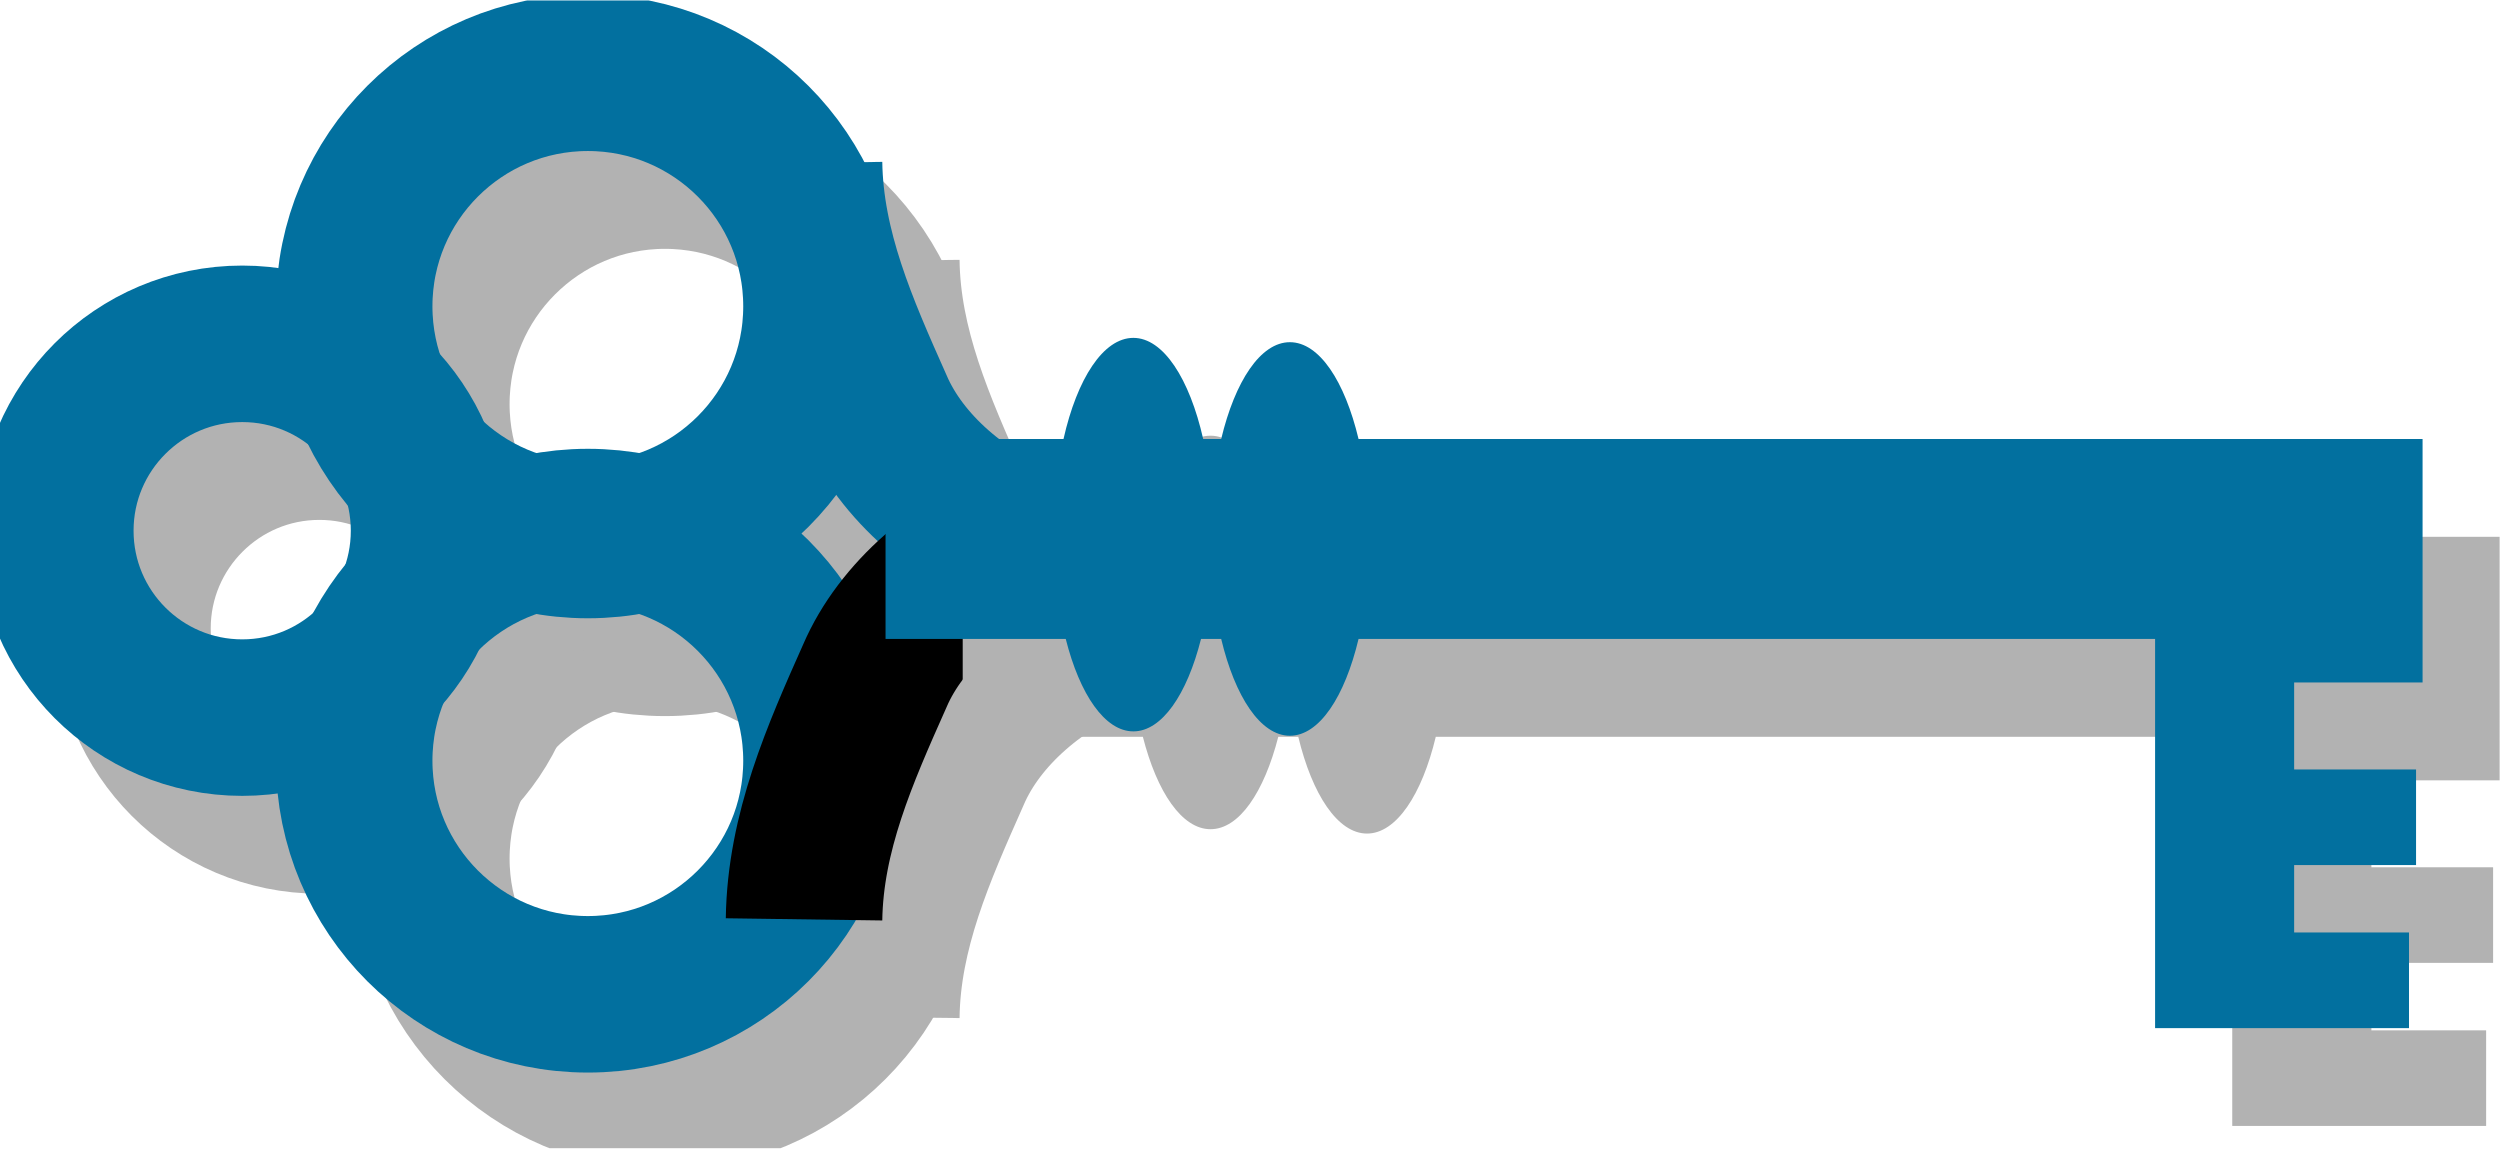 <?xml version="1.0" encoding="UTF-8" standalone="no"?>
<svg
   xmlns:dc="http://purl.org/dc/elements/1.1/"
   xmlns:cc="http://creativecommons.org/ns#"
   xmlns:rdf="http://www.w3.org/1999/02/22-rdf-syntax-ns#"
   xmlns:svg="http://www.w3.org/2000/svg"
   xmlns="http://www.w3.org/2000/svg"
   viewBox="0 0 29.95 13.95"
   height="13.95"
   width="29.95"
   xml:space="preserve"
   version="1.1"
   id="svg2"><defs
     id="defs6"><clipPath
       id="clipPath18"
       clipPathUnits="userSpaceOnUse"><path
         id="path20"
         d="m 0,1.555 239.563,0 0,110 -239.563,0 0,-110 z" /></clipPath></defs><g
     transform="matrix(1.25,0,0,-1.25,0,13.95)"
     id="g10"><g
       transform="scale(0.1,0.1)"
       id="g12"><g
         id="g14"><g
           clip-path="url(#clipPath18)"
           id="g16"><path
             id="path22"
             style="fill:none;stroke:#b2b2b2;stroke-width:15;stroke-linecap:butt;stroke-linejoin:miter;stroke-miterlimit:4;stroke-dasharray:none;stroke-opacity:1"
             d="m 63.73,50.469 c 12.371,0 22.391,10.023 22.391,22.395 0,12.367 -10.02,22.387 -22.391,22.387 -12.363,0 -22.391,-10.02 -22.391,-22.387 0,-12.371 10.027,-22.395 22.391,-22.395 z" /><path
             id="path24"
             style="fill:none;stroke:#b2b2b2;stroke-width:15;stroke-linecap:butt;stroke-linejoin:miter;stroke-miterlimit:4;stroke-dasharray:none;stroke-opacity:1"
             d="m 63.73,6.93 c 12.371,0 22.391,10.023 22.391,22.387 0,12.367 -10.02,22.395 -22.391,22.395 -12.363,0 -22.391,-10.027 -22.391,-22.395 0,-12.363 10.027,-22.387 22.391,-22.387 z" /><path
             id="path26"
             style="fill:none;stroke:#b2b2b2;stroke-width:15;stroke-linecap:butt;stroke-linejoin:miter;stroke-miterlimit:4;stroke-dasharray:none;stroke-opacity:1"
             d="m 30.605,33.449 c 9.891,0 17.922,8.02 17.922,17.914 0,9.891 -8.031,17.91 -17.922,17.91 -9.891,0 -17.91,-8.02 -17.91,-17.91 0,-9.895 8.02,-17.914 17.91,-17.914 z" /><path
             id="path28"
             style="fill:none;stroke:#b2b2b2;stroke-width:15;stroke-linecap:butt;stroke-linejoin:miter;stroke-miterlimit:4;stroke-dasharray:none;stroke-opacity:1"
             d="m 84.465,86.613 c 0.094,-8.336 3.438,-15.836 6.766,-23.336 2.5,-5.836 8.328,-10.836 14.999,-13.336" /><path
             id="path30"
             style="fill:none;stroke:#b2b2b2;stroke-width:15;stroke-linecap:butt;stroke-linejoin:miter;stroke-miterlimit:4;stroke-dasharray:none;stroke-opacity:1"
             d="m 84.465,14.113 c 0.094,8.328 3.438,15.828 6.766,23.328 2.5,5.836 8.328,10.836 14.999,13.336" /><path
             id="path32"
             style="fill:none;stroke:#02709f;stroke-width:15;stroke-linecap:butt;stroke-linejoin:miter;stroke-miterlimit:4;stroke-dasharray:none;stroke-opacity:1"
             d="m 56.34,59.844 c 12.363,0 22.391,10.023 22.391,22.395 0,12.367 -10.027,22.387 -22.391,22.387 -12.367,0 -22.395,-10.02 -22.395,-22.387 0,-12.371 10.027,-22.395 22.395,-22.395 z" /><path
             id="path34"
             style="fill:none;stroke:#02709f;stroke-width:15;stroke-linecap:butt;stroke-linejoin:miter;stroke-miterlimit:4;stroke-dasharray:none;stroke-opacity:1"
             d="m 56.34,16.305 c 12.363,0 22.391,10.023 22.391,22.387 0,12.367 -10.027,22.395 -22.391,22.395 -12.367,0 -22.395,-10.027 -22.395,-22.395 0,-12.363 10.027,-22.387 22.395,-22.387 z" /><path
             id="path36"
             style="fill:none;stroke:#02709f;stroke-width:15;stroke-linecap:butt;stroke-linejoin:miter;stroke-miterlimit:4;stroke-dasharray:none;stroke-opacity:1"
             d="m 23.215,42.824 c 9.891,0 17.906,8.016 17.906,17.914 0,9.891 -8.016,17.91 -17.906,17.91 -9.895,0 -17.914,-8.02 -17.914,-17.91 0,-9.899 8.02,-17.914 17.914,-17.914 z" /><path
             id="path38"
             style="fill:none;stroke:#02709f;stroke-width:15;stroke-linecap:butt;stroke-linejoin:miter;stroke-miterlimit:4;stroke-dasharray:none;stroke-opacity:1"
             d="m 77.059,95.981 c 0.117,-8.328 3.438,-15.828 6.781,-23.328 2.5,-5.836 8.336,-10.836 15,-13.336" /><path
             id="path40"
             style="fill:none;stroke:#000000;stroke-width:15;stroke-linecap:butt;stroke-linejoin:miter;stroke-miterlimit:4;stroke-dasharray:none;stroke-opacity:1"
             d="m 77.059,23.488 c 0.117,8.328 3.438,15.828 6.781,23.328 2.5,5.836 8.336,10.836 15,13.336" /><path
             id="path42"
             style="fill:#b2b2b2;fill-opacity:1;fill-rule:nonzero;stroke:none"
             d="m 239.563,36.816 0,23.336 -101.958,0 c -1.328,5.543 -3.789,9.274 -6.589,9.274 -2.801,0 -5.254,-3.731 -6.59,-9.274 l -1.723,0 c -1.308,5.777 -3.808,9.691 -6.687,9.691 -2.879,0 -5.379,-3.914 -6.692,-9.691 l -17.058,0 0,-19.164 17.265,0 c 1.36,-5.32 3.75,-8.859 6.485,-8.859 2.746,0 5.129,3.539 6.496,8.859 l 1.914,0 c 1.336,-5.547 3.789,-9.277 6.59,-9.277 2.8,0 5.261,3.731 6.589,9.277 l 76.333,0 0,-37.297 24.332,0 0,9.164 -10.997,0 0,6.461 11.665,0 0,9.164 -11.665,0 0,8.336 12.29,0" /><path
             id="path44"
             style="fill:#02709f;fill-opacity:1;fill-rule:nonzero;stroke:none"
             d="m 232.18,46.191 0,23.336 -101.977,0 c -1.324,5.543 -3.765,9.277 -6.582,9.277 -2.808,0 -5.254,-3.734 -6.582,-9.277 l -1.726,0 c -1.309,5.781 -3.821,9.691 -6.692,9.691 -2.879,0 -5.391,-3.91 -6.695,-9.691 l -17.055,0 0,-19.164 17.27,0 c 1.343,-5.32 3.75,-8.859 6.48,-8.859 2.734,0 5.141,3.539 6.484,8.859 l 1.934,0 c 1.328,-5.547 3.774,-9.277 6.582,-9.277 2.817,0 5.258,3.731 6.582,9.277 l 76.34,0 0,-37.297 24.336,0 0,9.164 -11.008,0 0,6.461 11.684,0 0,9.164 -11.684,0 0,8.336 12.309,0" /></g></g></g></g></svg>